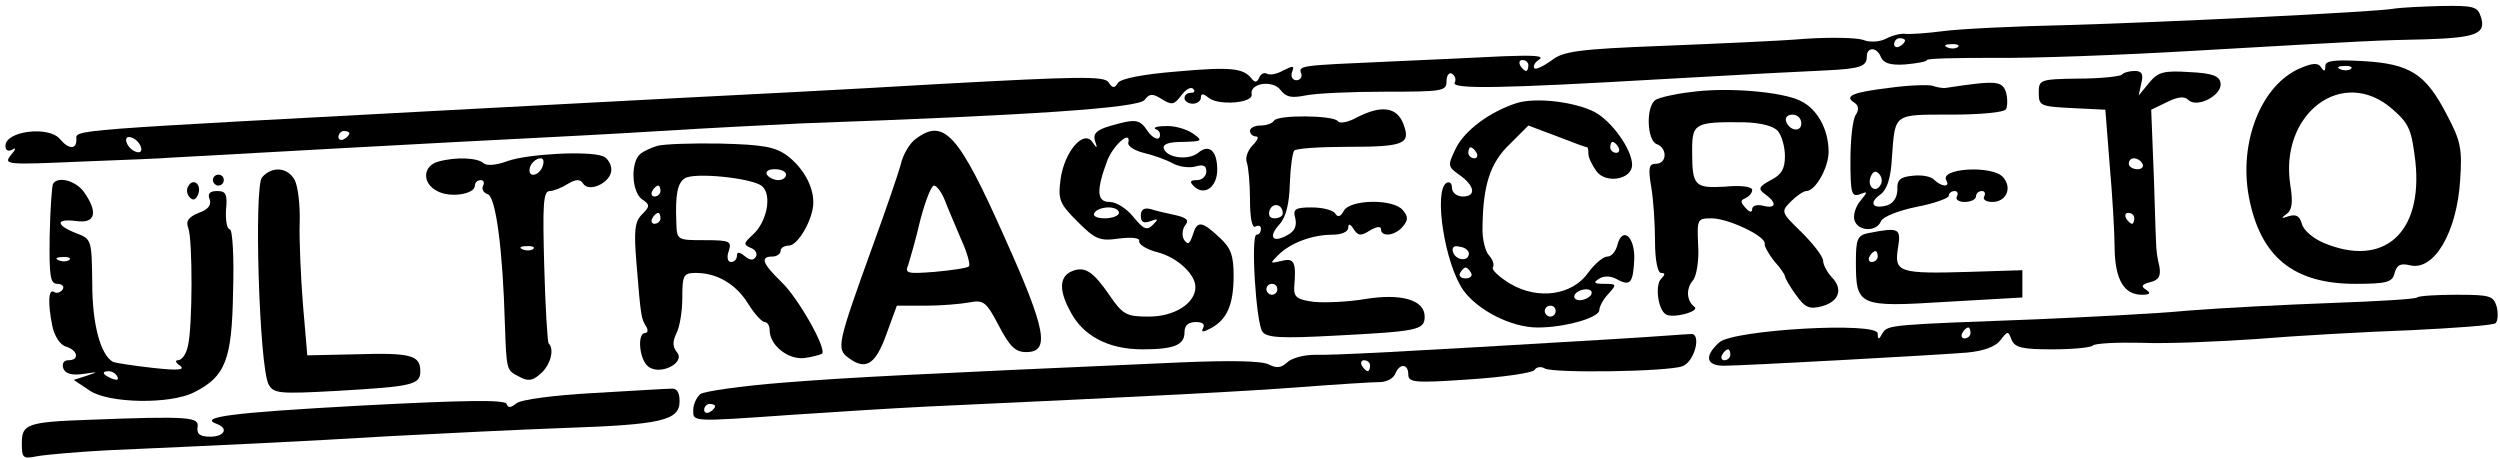<?xml version="1.0" standalone="no"?>
<!DOCTYPE svg PUBLIC "-//W3C//DTD SVG 20010904//EN"
 "http://www.w3.org/TR/2001/REC-SVG-20010904/DTD/svg10.dtd">
<svg version="1.0" xmlns="http://www.w3.org/2000/svg"
 width="458pt" height="84pt" viewBox="0 0 458 84"
 preserveAspectRatio="xMidYMid meet">

<g transform="translate(0,84) scale(0.1,-0.1)"
fill="#000000" stroke="none">
<path d="M4385 824 c-34 -6 -421 -25 -600 -30 -93 -2 -195 -7 -225 -11 -30 -4
-62 -6 -70 -5 -8 1 -24 -3 -35 -9 -12 -6 -30 -7 -42 -2 -12 4 -59 5 -105 2
-46 -4 -164 -9 -262 -13 -156 -6 -183 -10 -204 -27 -14 -10 -28 -17 -31 -14
-3 4 1 11 9 16 10 7 -11 8 -65 6 -44 -2 -141 -7 -215 -10 -159 -7 -162 -7
-156 -22 2 -6 -2 -12 -9 -12 -7 0 -11 7 -8 15 5 12 2 12 -16 3 -12 -7 -25 -9
-30 -6 -5 3 -12 -1 -14 -7 -4 -9 -8 -10 -14 -2 -15 19 -37 22 -137 13 -62 -5
-103 -13 -108 -21 -6 -10 -10 -10 -17 1 -7 12 -55 11 -312 -3 -167 -10 -385
-21 -484 -26 -99 -5 -261 -14 -360 -19 -767 -41 -735 -38 -735 -57 0 -18 -14
-18 -30 1 -20 25 -100 15 -100 -12 0 -9 5 -11 13 -7 7 5 6 0 -3 -10 -14 -18
-9 -18 130 -12 80 3 152 6 160 7 86 5 560 31 645 35 61 3 175 9 255 14 80 5
197 11 260 14 421 15 615 28 627 43 9 12 15 12 32 1 18 -11 22 -10 35 7 8 11
18 17 22 12 4 -4 2 -7 -4 -7 -7 0 -12 -4 -12 -10 0 -5 7 -10 15 -10 8 0 15 5
15 11 0 8 4 8 14 0 18 -15 82 -10 79 6 -4 21 39 27 53 8 10 -13 20 -15 45 -10
19 4 84 7 146 7 106 0 113 1 113 19 0 11 5 17 10 14 6 -4 8 -11 5 -16 -8 -13
87 -11 380 6 138 8 273 15 300 16 62 3 75 7 75 25 0 19 19 18 26 -1 5 -11 18
-15 45 -13 21 2 39 5 39 8 0 3 55 4 122 4 68 -1 233 5 368 13 330 19 334 19
425 21 91 3 110 10 100 41 -6 19 -13 21 -73 20 -37 -1 -76 -3 -87 -5z m-895
-58 c0 -3 -4 -8 -10 -11 -5 -3 -10 -1 -10 4 0 6 5 11 10 11 6 0 10 -2 10 -4z
m97 -12 c-3 -3 -12 -4 -19 -1 -8 3 -5 6 6 6 11 1 17 -2 13 -5z m-787 -34 c0
-5 -2 -10 -4 -10 -3 0 -8 5 -11 10 -3 6 -1 10 4 10 6 0 11 -4 11 -10z m-2160
-124 c0 -3 -4 -8 -10 -11 -5 -3 -10 -1 -10 4 0 6 5 11 10 11 6 0 10 -2 10 -4z
m-382 -25 c3 -8 -1 -12 -9 -9 -7 2 -15 10 -17 17 -3 8 1 12 9 9 7 -2 15 -10
17 -17z"/>
<path d="M4214 715 c-71 -30 -113 -135 -94 -236 21 -110 82 -159 195 -159 58
0 68 3 72 20 4 15 11 18 28 14 44 -11 86 60 92 156 4 57 1 72 -24 119 -39 76
-68 94 -153 99 -54 3 -70 1 -70 -9 0 -10 -2 -11 -8 -2 -5 8 -15 8 -38 -2z m93
-1 c-3 -3 -12 -4 -19 -1 -8 3 -5 6 6 6 11 1 17 -2 13 -5z m76 -74 c31 -27 35
-38 42 -96 14 -131 -58 -195 -168 -149 -19 8 -37 23 -40 35 -4 14 -10 18 -24
14 -14 -5 -15 -4 -4 4 10 7 12 21 7 52 -21 132 96 220 187 140z"/>
<path d="M3887 703 c-4 -3 -39 -7 -79 -7 -71 -1 -73 -2 -73 -26 0 -24 3 -25
61 -28 l61 -3 8 -102 c5 -56 9 -125 9 -153 1 -56 17 -84 50 -84 15 0 17 3 8 9
-10 6 -9 10 7 14 16 4 20 11 17 29 -3 12 -5 25 -5 28 -1 3 -3 62 -5 132 l-5
127 29 14 c20 10 32 11 39 4 16 -16 63 9 59 31 -2 13 -15 18 -58 20 -46 3 -57
0 -73 -20 l-19 -23 5 23 c4 16 1 22 -12 22 -10 0 -21 -3 -24 -7z m38 -163 c3
-5 -1 -10 -9 -10 -9 0 -16 5 -16 10 0 6 4 10 9 10 6 0 13 -4 16 -10z m-15
-100 c0 -5 -2 -10 -4 -10 -3 0 -8 5 -11 10 -3 6 -1 10 4 10 6 0 11 -4 11 -10z"/>
<path d="M3461 679 c-67 -8 -83 -15 -64 -27 8 -5 9 -13 3 -22 -6 -8 -10 -46
-10 -84 0 -60 2 -67 17 -62 15 6 15 5 2 -11 -9 -10 -14 -26 -12 -35 5 -22 41
-24 49 -3 4 8 31 19 65 26 32 6 59 16 59 20 0 5 5 9 11 9 5 0 7 -4 4 -10 -3
-5 3 -10 14 -10 12 0 21 5 21 10 0 6 5 10 11 10 5 0 7 -4 4 -10 -3 -5 3 -10
15 -10 25 0 37 25 20 45 -19 23 -119 17 -104 -6 7 -13 -10 -11 -23 2 -6 6 -23
9 -39 7 -23 -2 -29 -8 -28 -25 0 -14 -7 -25 -18 -29 -27 -8 -35 4 -14 19 13 9
20 30 22 68 6 82 2 79 108 79 53 0 98 4 101 10 3 6 3 20 0 31 -7 21 -18 22
-110 8 -5 -1 -17 1 -25 4 -8 2 -44 1 -79 -4z m-16 -178 c-9 -16 -25 -3 -18 15
4 10 9 12 15 6 6 -6 7 -15 3 -21z"/>
<path d="M3095 671 c-27 -3 -56 -10 -62 -14 -18 -12 -16 -74 2 -81 20 -7 19
-36 -1 -36 -13 0 -15 -7 -9 -42 4 -23 7 -68 7 -100 0 -35 5 -58 11 -58 8 0 8
-3 0 -11 -11 -11 -6 -56 9 -65 13 -8 64 6 52 14 -14 11 -16 33 -2 49 6 8 11
36 9 64 -2 48 -2 49 26 49 31 -1 99 -33 96 -47 -1 -4 7 -18 17 -31 11 -12 20
-25 20 -28 0 -3 9 -19 20 -34 17 -24 25 -27 48 -21 32 9 39 32 17 54 -8 9 -15
22 -15 29 0 8 -18 31 -39 52 -38 37 -39 38 -20 57 10 10 23 19 28 19 17 0 41
43 41 72 0 40 -20 78 -51 93 -33 17 -137 26 -204 16z m205 -57 c0 -17 -22 -14
-28 4 -2 7 3 12 12 12 9 0 16 -7 16 -16z m-43 -14 c7 -8 13 -29 13 -46 0 -23
-6 -34 -26 -44 -22 -12 -24 -16 -10 -26 22 -16 20 -27 -4 -21 -11 3 -20 0 -20
-6 0 -7 -5 -6 -12 2 -10 11 -10 14 0 18 6 3 12 9 12 15 0 6 -21 9 -50 6 -56
-3 -60 1 -60 67 0 49 5 52 95 51 32 -1 54 -7 62 -16z"/>
<path d="M2778 651 c-49 -16 -95 -50 -111 -83 -15 -31 -15 -33 6 -48 29 -20
32 -40 7 -40 -11 0 -20 7 -20 16 0 8 -4 12 -10 9 -24 -15 -3 -149 31 -197 27
-37 88 -68 136 -68 50 0 113 18 113 32 0 6 7 20 17 30 15 17 15 18 -8 18 -18
0 -21 2 -10 9 9 6 22 6 34 -1 24 -13 29 -6 31 38 1 41 -22 60 -31 25 -3 -12
-11 -21 -18 -21 -8 0 -23 -13 -35 -29 -29 -42 -92 -51 -143 -21 -20 12 -35 26
-32 30 3 5 0 14 -7 22 -7 7 -13 31 -12 53 1 76 14 117 50 151 l34 34 53 -20
c28 -11 53 -20 55 -20 1 0 2 -6 2 -12 0 -7 7 -21 15 -32 17 -23 65 -15 65 12
0 28 -37 80 -69 97 -38 19 -108 27 -143 16z m187 -81 c3 -5 1 -10 -4 -10 -6 0
-11 5 -11 10 0 6 2 10 4 10 3 0 8 -4 11 -10z m-260 -10 c3 -5 1 -10 -4 -10 -6
0 -11 5 -11 10 0 6 2 10 4 10 3 0 8 -4 11 -10z m-14 -185 c-1 -15 -24 -12 -29
3 -3 9 2 13 12 10 10 -1 17 -7 17 -13z m4 -35 c3 -5 -1 -10 -10 -10 -9 0 -13
5 -10 10 3 6 8 10 10 10 2 0 7 -4 10 -10z m220 -40 c-3 -5 -13 -10 -21 -10 -8
0 -12 5 -9 10 3 6 13 10 21 10 8 0 12 -4 9 -10z m-65 -30 c0 -5 -4 -10 -10
-10 -5 0 -10 5 -10 10 0 6 5 10 10 10 6 0 10 -4 10 -10z"/>
<path d="M2486 625 c-16 -9 -32 -12 -35 -7 -8 11 -110 12 -117 1 -3 -5 -14 -9
-25 -9 -10 0 -19 -4 -19 -10 0 -5 5 -10 11 -10 6 0 3 -7 -6 -16 -9 -9 -14 -23
-11 -31 3 -8 6 -39 6 -69 0 -34 4 -53 10 -49 6 3 10 1 10 -4 0 -6 -3 -11 -8
-11 -11 0 -1 -163 11 -178 8 -11 37 -12 131 -7 153 8 166 10 166 35 0 31 -44
43 -110 32 -30 -5 -72 -7 -93 -5 -31 4 -37 9 -36 27 4 46 0 54 -23 48 -22 -5
-22 -5 -6 11 22 22 62 37 99 37 16 0 29 5 29 13 0 8 4 7 10 -3 8 -12 13 -13
30 -2 12 7 20 8 20 2 0 -15 26 -12 40 5 10 12 10 18 0 30 -17 21 -96 20 -108
-1 -6 -11 -11 -13 -16 -5 -4 6 -23 11 -43 11 -30 0 -35 -3 -30 -20 3 -14 -1
-24 -15 -31 -27 -15 -35 -3 -14 20 12 13 18 38 19 75 1 30 5 57 8 60 3 4 46 7
96 7 106 0 118 5 104 42 -12 31 -40 35 -85 12z m-136 -176 c0 -5 -7 -9 -15 -9
-9 0 -12 6 -9 15 6 15 24 11 24 -6z m-10 -139 c0 -5 -4 -10 -10 -10 -5 0 -10
5 -10 10 0 6 5 10 10 10 6 0 10 -4 10 -10z"/>
<path d="M2033 609 c-24 -7 -31 -14 -27 -27 5 -14 4 -15 -5 -2 -16 23 -51 -18
-58 -68 -5 -38 -2 -45 31 -78 33 -33 41 -36 76 -31 25 3 39 1 37 -5 -1 -6 14
-15 33 -20 36 -9 70 -40 70 -64 0 -30 -39 -54 -85 -54 -41 0 -48 3 -73 40 -29
42 -44 52 -66 44 -25 -9 -27 -34 -6 -73 23 -46 70 -71 133 -71 58 0 77 8 77
31 0 13 7 19 21 19 12 0 17 -4 13 -11 -4 -8 0 -8 15 0 29 16 41 43 41 96 0 37
-5 51 -26 70 -33 31 -41 31 -49 4 -6 -17 -9 -18 -16 -8 -4 7 -3 19 2 26 8 9 4
14 -18 19 -15 3 -36 8 -45 11 -12 3 -18 -1 -18 -12 0 -12 5 -15 18 -10 14 5
15 4 4 -7 -11 -11 -17 -8 -36 15 -12 15 -31 27 -43 27 -24 0 -25 21 -4 77 12
29 44 56 38 31 -1 -6 12 -14 28 -18 17 -4 40 -12 53 -19 12 -7 32 -9 42 -6 14
4 20 2 20 -9 0 -9 -8 -16 -17 -16 -13 0 -14 -3 -6 -11 19 -19 43 -2 43 30 0
35 -15 48 -35 31 -17 -14 -57 -10 -63 8 -2 8 9 12 35 12 36 1 37 2 19 15 -11
8 -34 15 -50 14 -17 0 -25 -3 -18 -6 6 -2 9 -9 6 -15 -3 -5 -13 0 -21 11 -15
23 -22 24 -70 10z m17 -159 c0 -5 -12 -10 -26 -10 -14 0 -23 4 -19 10 3 6 15
10 26 10 10 0 19 -4 19 -10z"/>
<path d="M1677 585 c-10 -7 -23 -28 -27 -47 -5 -18 -28 -85 -51 -148 -66 -183
-67 -189 -44 -206 31 -23 49 -12 69 44 l19 52 52 0 c29 0 65 3 81 6 26 5 31 1
54 -43 20 -38 30 -48 50 -48 44 0 37 40 -40 211 -84 189 -111 219 -163 179z
m54 -112 c6 -16 20 -48 30 -72 11 -24 17 -46 14 -49 -3 -3 -30 -7 -62 -10 -51
-4 -56 -3 -49 13 3 10 14 47 22 82 9 34 20 63 25 63 5 0 14 -12 20 -27z"/>
<path d="M1205 573 c-11 -3 -26 -10 -32 -15 -18 -15 -16 -69 3 -83 15 -10 15
-13 0 -28 -13 -13 -15 -29 -10 -89 8 -100 9 -101 17 -115 5 -7 4 -13 -1 -13
-15 0 -11 -48 5 -61 21 -18 70 6 53 26 -8 10 -8 19 -1 34 6 11 11 40 11 65 0
42 2 46 25 46 39 0 74 -21 96 -57 11 -18 25 -33 30 -33 5 0 9 -7 9 -15 0 -27
33 -54 63 -51 15 2 30 6 33 8 9 9 -44 103 -75 132 -34 33 -39 46 -16 46 8 0
15 5 15 10 0 6 7 10 15 10 17 0 45 49 45 79 0 31 -19 64 -48 86 -22 16 -44 20
-122 22 -52 1 -104 -1 -115 -4z m235 -53 c0 -5 -6 -10 -14 -10 -8 0 -18 5 -21
10 -3 6 3 10 14 10 12 0 21 -4 21 -10z m-44 -21 c19 -16 9 -67 -18 -90 -16
-15 -16 -17 -3 -23 9 -3 13 -11 10 -16 -5 -8 -11 -7 -21 1 -10 8 -14 8 -14 0
0 -6 -5 -11 -11 -11 -6 0 -8 9 -4 20 6 18 2 20 -44 20 -51 0 -51 0 -52 33 -2
50 2 71 15 80 16 12 124 1 142 -14z m-186 -9 c0 -5 -5 -10 -11 -10 -5 0 -7 5
-4 10 3 6 8 10 11 10 2 0 4 -4 4 -10z m0 -50 c0 -5 -5 -10 -11 -10 -5 0 -7 5
-4 10 3 6 8 10 11 10 2 0 4 -4 4 -10z"/>
<path d="M930 545 c-21 -8 -39 -9 -44 -4 -11 10 -50 12 -83 3 -29 -8 -30 -40
-2 -54 23 -13 69 -6 69 10 0 6 5 10 11 10 5 0 7 -5 4 -10 -3 -6 0 -13 9 -16
14 -6 27 -97 31 -239 3 -85 3 -83 26 -95 16 -9 25 -8 40 6 18 16 25 45 14 55
-2 3 -6 67 -8 142 -3 111 -2 137 10 137 7 0 22 6 33 13 15 9 23 9 28 1 11 -18
52 2 52 25 0 10 -7 22 -16 25 -27 10 -137 4 -174 -9z m64 -10 c-6 -16 -24 -21
-24 -7 0 11 11 22 21 22 5 0 6 -7 3 -15z m-17 -151 c-3 -3 -12 -4 -19 -1 -8 3
-5 6 6 6 11 1 17 -2 13 -5z"/>
<path d="M480 515 c-15 -18 -5 -347 12 -379 9 -17 19 -18 127 -12 137 8 151
11 151 36 0 29 -17 34 -115 31 l-92 -2 -8 93 c-4 51 -7 119 -6 150 1 32 -3 66
-9 78 -13 24 -42 26 -60 5z"/>
<path d="M390 510 c0 -5 5 -10 10 -10 6 0 10 5 10 10 0 6 -4 10 -10 10 -5 0
-10 -4 -10 -10z"/>
<path d="M97 503 c-2 -5 -5 -47 -6 -95 -1 -74 1 -88 14 -88 9 0 13 -5 10 -10
-4 -6 -11 -8 -16 -5 -10 7 -12 -19 -3 -63 4 -18 14 -34 25 -37 22 -7 25 -25 4
-25 -8 0 -12 -6 -9 -15 4 -10 16 -13 37 -10 27 4 28 4 7 -3 l-25 -8 30 -20
c35 -23 146 -25 190 -3 58 29 70 59 72 185 2 63 -1 114 -6 114 -5 0 -8 16 -7
35 3 29 0 35 -16 35 -14 0 -18 -5 -14 -15 4 -11 -3 -19 -20 -25 -19 -8 -24
-15 -19 -28 8 -21 8 -183 -1 -217 -3 -14 -11 -25 -18 -25 -6 0 -4 -5 4 -10 10
-8 -5 -9 -50 -4 -36 4 -68 9 -73 11 -23 13 -38 69 -38 144 -1 80 -1 81 -30 92
-38 15 -37 27 1 22 35 -5 40 16 14 53 -15 21 -48 30 -57 15z m30 -139 c-3 -3
-12 -4 -19 -1 -8 3 -5 6 6 6 11 1 17 -2 13 -5z m88 -214 c3 -6 -1 -7 -9 -4
-18 7 -21 14 -7 14 6 0 13 -4 16 -10z"/>
<path d="M345 499 c-4 -6 -3 -15 3 -21 6 -6 11 -4 15 6 7 18 -9 31 -18 15z"/>
<path d="M3423 413 c-20 -4 -23 -11 -23 -52 0 -82 4 -84 165 -74 l140 8 0 25
0 25 -95 -3 c-131 -4 -140 -1 -133 43 6 37 3 39 -54 28z m17 -43 c0 -5 -5 -10
-11 -10 -5 0 -7 5 -4 10 3 6 8 10 11 10 2 0 4 -4 4 -10z"/>
<path d="M4428 295 c-3 -3 -72 -7 -155 -10 -83 -3 -201 -9 -264 -14 -63 -6
-188 -12 -279 -16 -267 -10 -271 -10 -281 -25 -7 -13 -9 -13 -9 -1 0 22 -263
7 -290 -16 -28 -25 -25 -43 8 -43 35 0 382 19 445 24 32 3 53 11 62 23 13 17
14 17 20 1 6 -15 20 -18 74 -18 37 0 71 3 75 7 4 4 44 6 89 5 45 -2 141 2 212
7 72 6 198 13 280 16 83 4 153 9 157 13 4 4 5 17 2 30 -6 20 -12 22 -73 22
-37 0 -70 -2 -73 -5z m-818 -65 c0 -5 -5 -10 -11 -10 -5 0 -7 5 -4 10 3 6 8
10 11 10 2 0 4 -4 4 -10z m-440 -40 c0 -5 -5 -10 -11 -10 -5 0 -7 5 -4 10 3 6
8 10 11 10 2 0 4 -4 4 -10z"/>
<path d="M2960 219 c-401 -24 -519 -30 -551 -29 -20 0 -43 -6 -51 -14 -11 -10
-19 -11 -33 -4 -12 7 -70 8 -164 4 -496 -22 -600 -27 -726 -37 -77 -6 -146
-16 -152 -21 -7 -6 -13 -19 -13 -29 0 -22 -5 -22 180 -9 74 5 185 12 245 15
434 20 585 28 690 36 66 5 130 9 143 9 12 0 25 7 28 15 8 20 24 19 24 -1 0
-15 12 -16 113 -9 61 4 115 12 118 17 4 6 12 7 19 3 15 -9 225 -6 252 4 23 8
36 62 15 59 -7 0 -68 -5 -137 -9z m-450 -49 c0 -5 -2 -10 -4 -10 -3 0 -8 5
-11 10 -3 6 -1 10 4 10 6 0 11 -4 11 -10z m-1200 -74 c0 -3 -4 -8 -10 -11 -5
-3 -10 -1 -10 4 0 6 5 11 10 11 6 0 10 -2 10 -4z"/>
<path d="M1088 120 c-73 -4 -134 -12 -142 -19 -10 -8 -15 -9 -18 -1 -2 8 -76
7 -266 -3 -238 -13 -301 -21 -264 -34 21 -8 13 -23 -13 -23 -19 0 -25 5 -23
18 3 18 -16 20 -197 13 -116 -4 -125 -8 -125 -43 0 -27 2 -29 27 -24 16 3 73
8 128 11 204 9 355 16 520 26 94 5 238 12 320 15 178 6 210 14 210 49 0 16 -5
24 -15 23 -8 0 -72 -4 -142 -8z"/>
</g>
</svg>
